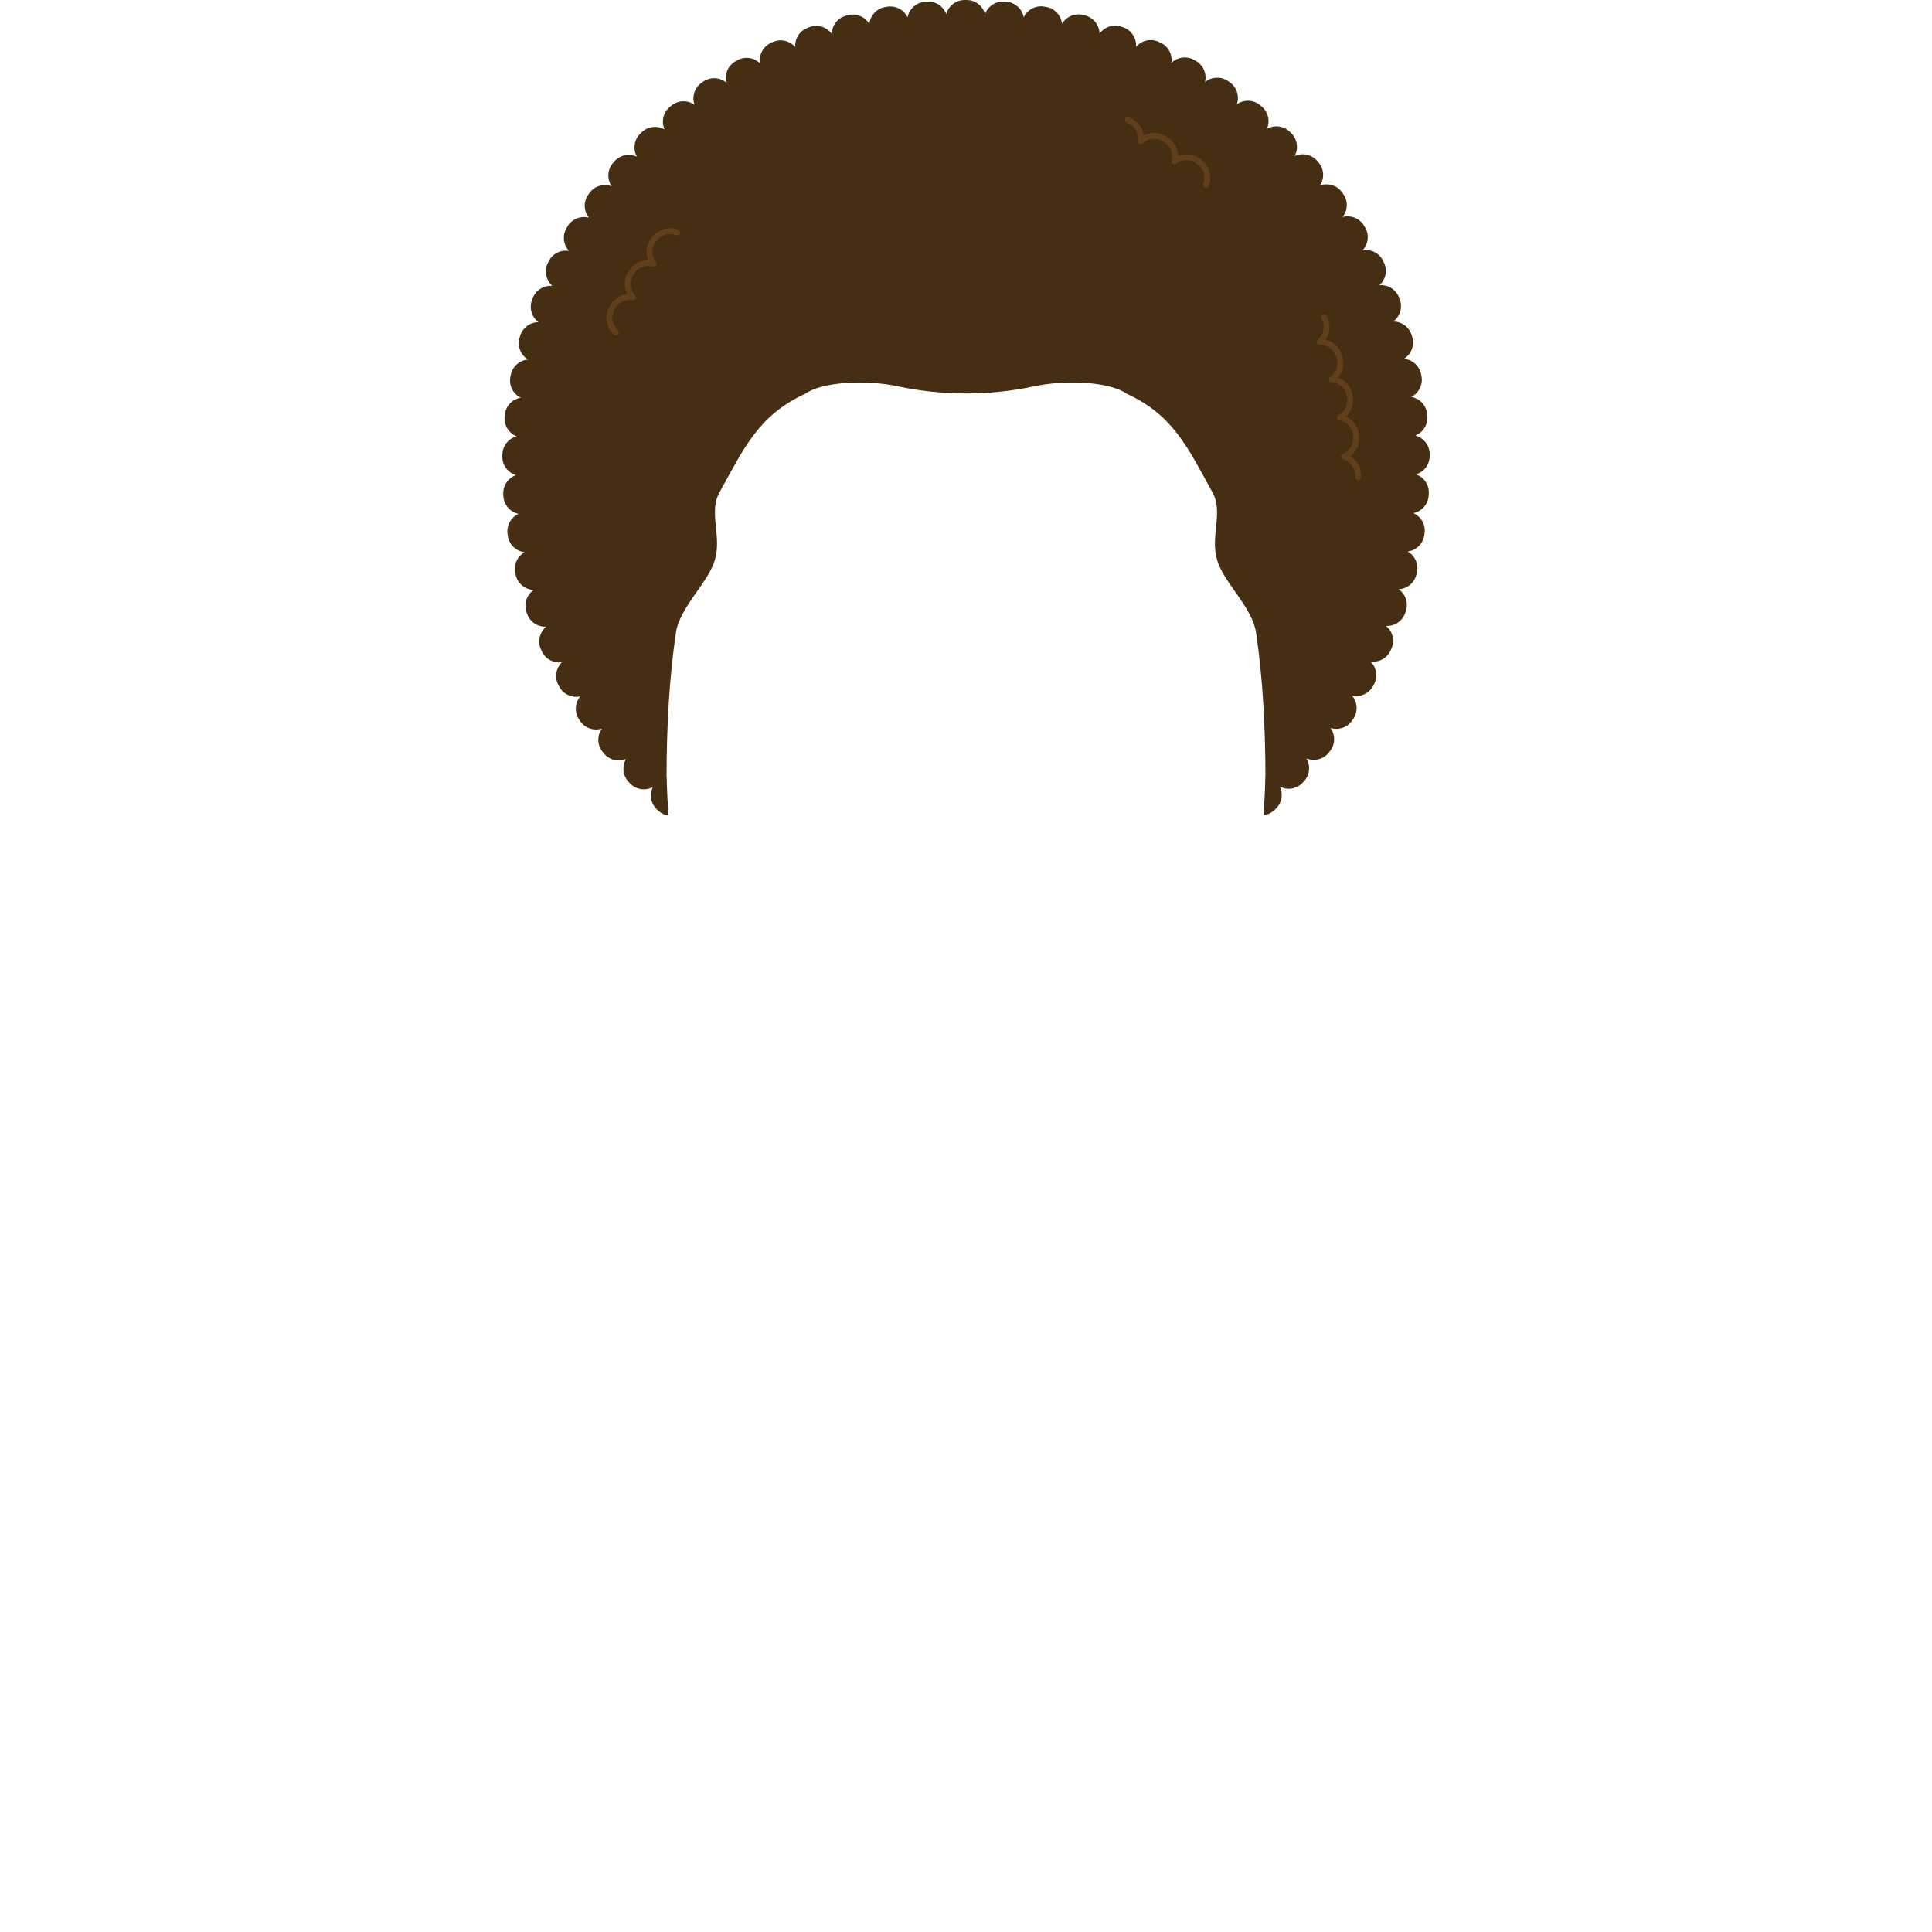 <?xml version="1.0" encoding="UTF-8"?>
<svg width="1000px" height="1000px" viewBox="0 0 1000 1000" version="1.1" xmlns="http://www.w3.org/2000/svg" xmlns:xlink="http://www.w3.org/1999/xlink">
    <!-- Generator: Sketch 54.1 (76490) - https://sketchapp.com -->
    <title>6-hair/5/4</title>
    <desc>Created with Sketch.</desc>
    <g id="6-hair/5/4" stroke="none" stroke-width="1" fill="none" fill-rule="evenodd">
        <path d="M654.997,401.682 C654.921,375.189 653.533,350.256 650.128,327.446 C648.152,314.211 633.497,301.691 630.025,289.996 C626.222,277.188 633.44,265.37 627.496,254.687 C615.038,232.294 607.478,214.886 583.15,203.798 C574.646,197.677 552.069,196.39 535.419,199.937 C512.068,204.912 487.931,204.912 464.581,199.938 C447.929,196.391 425.352,197.678 416.848,203.799 C392.52,214.888 384.96,232.296 372.502,254.691 C366.559,265.374 373.777,277.191 369.974,289.999 C366.502,301.693 351.847,314.213 349.872,327.448 C346.453,350.349 345.068,375.391 345.002,402.003 C345.024,401.999 345.047,401.995 345.069,401.991 C345.204,408.855 345.538,415.601 346.065,422.219 C344.229,421.94 342.45,421.142 340.961,419.813 L340.221,419.153 C336.829,416.125 336.007,411.289 337.913,407.396 C334.067,409.434 329.189,408.753 326.058,405.434 L325.377,404.712 C322.262,401.41 321.854,396.534 324.073,392.821 C320.072,394.509 315.281,393.41 312.451,389.841 L311.834,389.063 C309.013,385.505 309.025,380.61 311.557,377.1 C307.424,378.441 302.743,376.935 300.229,373.134 L299.681,372.307 C297.194,368.548 297.602,363.716 300.369,360.438 C296.164,361.369 291.68,359.465 289.518,355.492 L289.044,354.621 C286.868,350.623 287.727,345.789 290.839,342.766 C286.528,343.392 282.159,341.102 280.332,336.917 L279.935,336.008 C278.113,331.837 279.387,327.095 282.75,324.353 C278.4,324.601 274.248,321.941 272.79,317.613 L272.474,316.673 C271.031,312.388 272.68,307.808 276.219,305.356 C271.9,305.189 268.037,302.19 266.968,297.781 L266.734,296.817 C265.661,292.394 267.735,287.944 271.521,285.824 C267.195,285.317 263.564,281.98 262.876,277.466 L262.727,276.485 C262.043,272.002 264.475,267.764 268.405,265.969 C264.161,265.075 260.854,261.449 260.557,256.909 L260.492,255.919 C260.197,251.398 262.979,247.387 267.043,245.932 C262.896,244.679 259.913,240.788 260.002,236.243 L260.021,235.252 C260.11,230.709 263.239,226.94 267.428,225.847 C263.383,224.254 260.726,220.112 261.204,215.578 L261.308,214.592 C261.784,210.072 265.225,206.583 269.494,205.853 C265.599,203.918 263.308,199.561 264.176,195.083 L264.364,194.11 C265.23,189.644 268.966,186.462 273.288,186.109 C269.568,183.845 267.659,179.301 268.913,174.912 L269.186,173.958 C270.434,169.59 274.423,166.747 278.753,166.762 C275.254,164.182 273.753,159.496 275.382,155.238 L275.736,154.311 C277.357,150.073 281.57,147.588 285.876,147.972 C282.624,145.097 281.539,140.306 283.528,136.21 L283.961,135.317 C285.924,131.275 290.271,129.165 294.49,129.859 C291.57,126.713 290.936,121.902 293.248,118.029 L293.756,117.178 C296.078,113.287 300.646,111.563 304.817,112.672 C302.117,109.283 301.874,104.385 304.531,100.696 L305.111,99.891 C307.77,96.2 312.497,94.879 316.569,96.371 C314.138,92.759 314.306,87.833 317.282,84.371 L317.929,83.619 C320.894,80.17 325.714,79.26 329.642,81.094 C327.532,77.287 328.123,72.395 331.384,69.203 L332.092,68.509 C335.335,65.334 340.2,64.835 343.953,66.982 C342.194,63.013 343.204,58.206 346.719,55.311 L347.484,54.68 C350.991,51.791 355.889,51.714 359.445,54.183 C358.024,50.075 359.443,45.363 363.197,42.777 L364.014,42.215 C367.744,39.646 372.611,39.979 375.942,42.721 C374.901,38.516 376.72,33.966 380.671,31.719 L381.533,31.229 C385.474,28.989 390.3,29.743 393.382,32.768 C392.702,28.485 394.908,24.103 399.042,22.204 L399.944,21.79 C404.075,19.893 408.833,21.073 411.639,24.375 C411.316,20.036 413.896,15.842 418.192,14.305 L419.125,13.971 C423.393,12.444 428.016,14.019 430.53,17.53 C430.602,13.195 433.532,9.26 437.931,8.105 L438.891,7.853 C443.287,6.699 447.769,8.683 449.962,12.419 C450.395,8.091 453.661,4.407 458.156,3.636 L459.133,3.468 C463.603,2.701 467.887,5.054 469.755,8.95 C470.569,4.69 474.134,1.316 478.668,0.935 L479.657,0.852 C484.169,0.473 488.228,3.176 489.76,7.208 C490.94,3.043 494.773,-0.006 499.316,7.75370095e-06 L500.307,0.001 C504.855,0.007 508.683,3.071 509.849,7.246 C511.363,3.165 515.459,0.427 520.005,0.821 L520.993,0.907 C525.518,1.299 529.069,4.671 529.881,8.923 C531.744,4.996 536.055,2.627 540.546,3.41 L541.523,3.58 C545.996,4.361 549.243,8.024 549.687,12.328 C551.884,8.58 556.383,6.595 560.787,7.764 L561.746,8.019 C566.135,9.184 569.053,13.116 569.121,17.444 C571.635,13.9 576.29,12.312 580.577,13.86 L581.51,14.196 C585.783,15.739 588.349,19.912 588.038,24.231 C590.85,20.916 595.627,19.737 599.765,21.65 L600.665,22.067 C604.756,23.959 606.947,28.285 606.315,32.527 C609.405,29.528 614.22,28.795 618.146,31.04 L619.007,31.532 C622.926,33.774 624.736,38.285 623.728,42.465 C627.065,39.727 631.937,39.404 635.662,41.984 L636.477,42.548 C640.222,45.141 641.63,49.85 640.206,53.952 C643.773,51.446 648.709,51.519 652.229,54.434 L652.993,55.067 C656.488,57.961 657.492,62.747 655.748,66.703 C659.512,64.541 664.398,65.045 667.643,68.238 L668.35,68.934 C671.592,72.124 672.177,76.995 670.083,80.791 C674.023,78.941 678.864,79.858 681.831,83.326 L682.476,84.08 C685.425,87.528 685.597,92.417 683.202,96.017 C687.281,94.528 692.01,95.86 694.662,99.561 L695.24,100.367 C697.887,104.061 697.634,108.955 694.929,112.337 C699.125,111.195 703.732,112.928 706.059,116.85 L706.565,117.703 C708.872,121.59 708.218,126.412 705.273,129.551 C709.531,128.809 713.934,130.932 715.904,135.018 L716.335,135.911 C718.307,140.001 717.221,144.774 713.983,147.642 C718.309,147.245 722.542,149.745 724.158,154.005 L724.509,154.933 C726.121,159.184 724.62,163.851 721.135,166.426 C725.486,166.399 729.495,169.259 730.736,173.649 L731.006,174.604 C732.238,178.961 730.357,183.462 726.691,185.733 C731.005,186.104 734.725,189.293 735.578,193.756 L735.764,194.73 C736.615,199.187 734.341,203.516 730.477,205.456 C734.755,206.188 738.198,209.691 738.664,214.219 L738.765,215.206 C739.229,219.719 736.591,223.835 732.575,225.435 C736.773,226.531 739.904,230.313 739.982,234.864 L739.999,235.855 C740.076,240.401 737.084,244.284 732.933,245.527 C737.039,246.966 739.851,251.009 739.541,255.561 L739.474,256.551 C739.166,261.086 735.855,264.701 731.613,265.588 C735.58,267.375 738.035,271.644 737.335,276.153 L737.183,277.133 C736.487,281.615 732.891,284.928 728.601,285.457 C732.383,287.586 734.448,292.043 733.363,296.464 L733.126,297.427 C732.05,301.811 728.213,304.793 723.919,304.975 C727.466,307.433 729.114,312.027 727.657,316.317 L727.338,317.256 C725.876,321.56 721.749,324.205 717.423,323.974 C720.795,326.722 722.067,331.479 720.231,335.654 L719.831,336.562 C718.001,340.724 713.658,343 709.367,342.393 C712.49,345.423 713.347,350.273 711.156,354.274 L710.679,355.144 C708.507,359.111 704.02,361.004 699.817,360.064 C702.627,363.35 703.045,368.224 700.532,372.002 L699.982,372.828 C697.461,376.616 692.786,378.112 688.66,376.77 C691.225,380.29 691.24,385.22 688.393,388.79 L687.775,389.566 C684.947,393.113 680.181,394.205 676.194,392.536 C678.424,396.259 678.009,401.152 674.877,404.455 L674.194,405.174 C671.074,408.465 666.235,409.145 662.406,407.144 C664.306,411.043 663.474,415.88 660.072,418.902 L659.33,419.56 C657.766,420.95 655.884,421.754 653.953,421.99 C654.478,415.343 654.808,408.568 654.938,401.674 C654.957,401.676 654.977,401.679 654.997,401.682 L654.997,401.682 Z M345,402.004 C345,396.632 345,396.632 344.999,402.004 C345,402.004 345,402.004 345,402.004 L345,402.004 Z M655.001,401.683 L655.001,399.194 C655,400.024 655,400.854 655,401.683 C655,401.683 655.001,401.683 655.001,401.683 L655.001,401.683 Z" id="hair" fill="#462E13"></path>
        <path d="M337.048,123.419 L337.657,122.626 C340.839,118.478 346.387,117.025 351.153,118.986 C351.919,119.302 352.285,120.178 351.969,120.944 C351.654,121.711 350.777,122.076 350.011,121.761 C346.491,120.312 342.389,121.386 340.037,124.452 L339.428,125.245 C337.067,128.323 337.102,132.584 339.439,135.61 C340.327,136.761 339.222,138.377 337.827,137.966 C334.177,136.89 330.209,138.383 328.187,141.674 L327.663,142.526 C325.64,145.82 326.104,150.036 328.718,152.806 C329.711,153.858 328.785,155.568 327.361,155.312 C323.63,154.641 319.86,156.537 318.197,160.007 L317.764,160.909 C316.112,164.355 316.971,168.451 319.79,170.946 C320.41,171.495 320.468,172.443 319.919,173.064 C319.37,173.684 318.422,173.742 317.802,173.193 C313.986,169.815 312.824,164.275 315.059,159.612 L315.491,158.71 C317.261,155.018 320.793,152.643 324.678,152.239 C322.883,148.746 322.952,144.465 325.107,140.956 L325.631,140.104 C327.779,136.607 331.55,134.611 335.464,134.62 C334.029,130.956 334.536,126.693 337.048,123.419 Z M620.967,82.095 L621.77,82.691 C625.96,85.802 627.504,91.313 625.632,96.105 C625.33,96.877 624.46,97.258 623.689,96.957 C622.917,96.655 622.536,95.785 622.837,95.014 C624.22,91.474 623.079,87.399 619.982,85.1 L619.179,84.504 C616.058,82.188 611.79,82.295 608.802,84.69 C607.664,85.601 606.027,84.519 606.419,83.115 C607.445,79.444 605.89,75.491 602.561,73.519 L601.701,73.009 C598.383,71.044 594.184,71.568 591.456,74.212 C590.42,75.216 588.702,74.322 588.931,72.897 C589.531,69.163 587.575,65.436 584.086,63.832 L583.177,63.414 C582.425,63.068 582.095,62.177 582.441,61.424 C582.787,60.672 583.678,60.342 584.431,60.688 L585.339,61.106 C589.054,62.814 591.484,66.301 591.955,70.173 C595.416,68.329 599.692,68.333 603.23,70.428 L604.09,70.938 C607.625,73.032 609.682,76.776 609.731,80.693 C613.374,79.195 617.649,79.633 620.967,82.095 Z M704.5,246 L704.5,247 C704.5,247.828 703.828,248.5 703,248.5 C702.172,248.5 701.5,247.828 701.5,247 L701.5,246 C701.5,242.137 698.9,238.788 695.227,237.794 C693.83,237.416 693.725,235.475 695.074,234.949 C698.605,233.572 700.828,229.987 700.435,226.16 L700.332,225.165 C699.937,221.319 697.003,218.251 693.242,217.642 C691.812,217.411 691.508,215.489 692.796,214.827 C696.17,213.094 698.014,209.295 697.226,205.526 L697.021,204.547 C696.229,200.764 692.996,198.018 689.194,197.8 C687.75,197.717 687.248,195.84 688.458,195.048 C691.629,192.971 693.065,189.003 691.888,185.339 L691.583,184.387 C690.4,180.703 686.892,178.308 683.084,178.493 C681.637,178.563 680.941,176.745 682.065,175.831 C685.008,173.436 686.026,169.336 684.473,165.811 L684.069,164.896 C683.735,164.138 684.079,163.253 684.837,162.918 C685.595,162.584 686.48,162.928 686.815,163.686 L687.218,164.601 C688.87,168.351 688.373,172.581 686.147,175.794 C689.971,176.704 693.179,179.546 694.439,183.47 L694.745,184.422 C695.997,188.321 695.063,192.474 692.518,195.437 C696.222,196.742 699.114,199.902 699.957,203.933 L700.162,204.911 C701.001,208.921 699.638,212.955 696.797,215.637 C700.347,217.318 702.896,220.761 703.317,224.859 L703.419,225.853 C703.838,229.925 702.067,233.793 698.968,236.166 C702.321,238.203 704.5,241.886 704.5,246 Z" id="lines" fill-opacity="0.3" fill="#A16938" fill-rule="nonzero"></path>
    </g>
</svg>